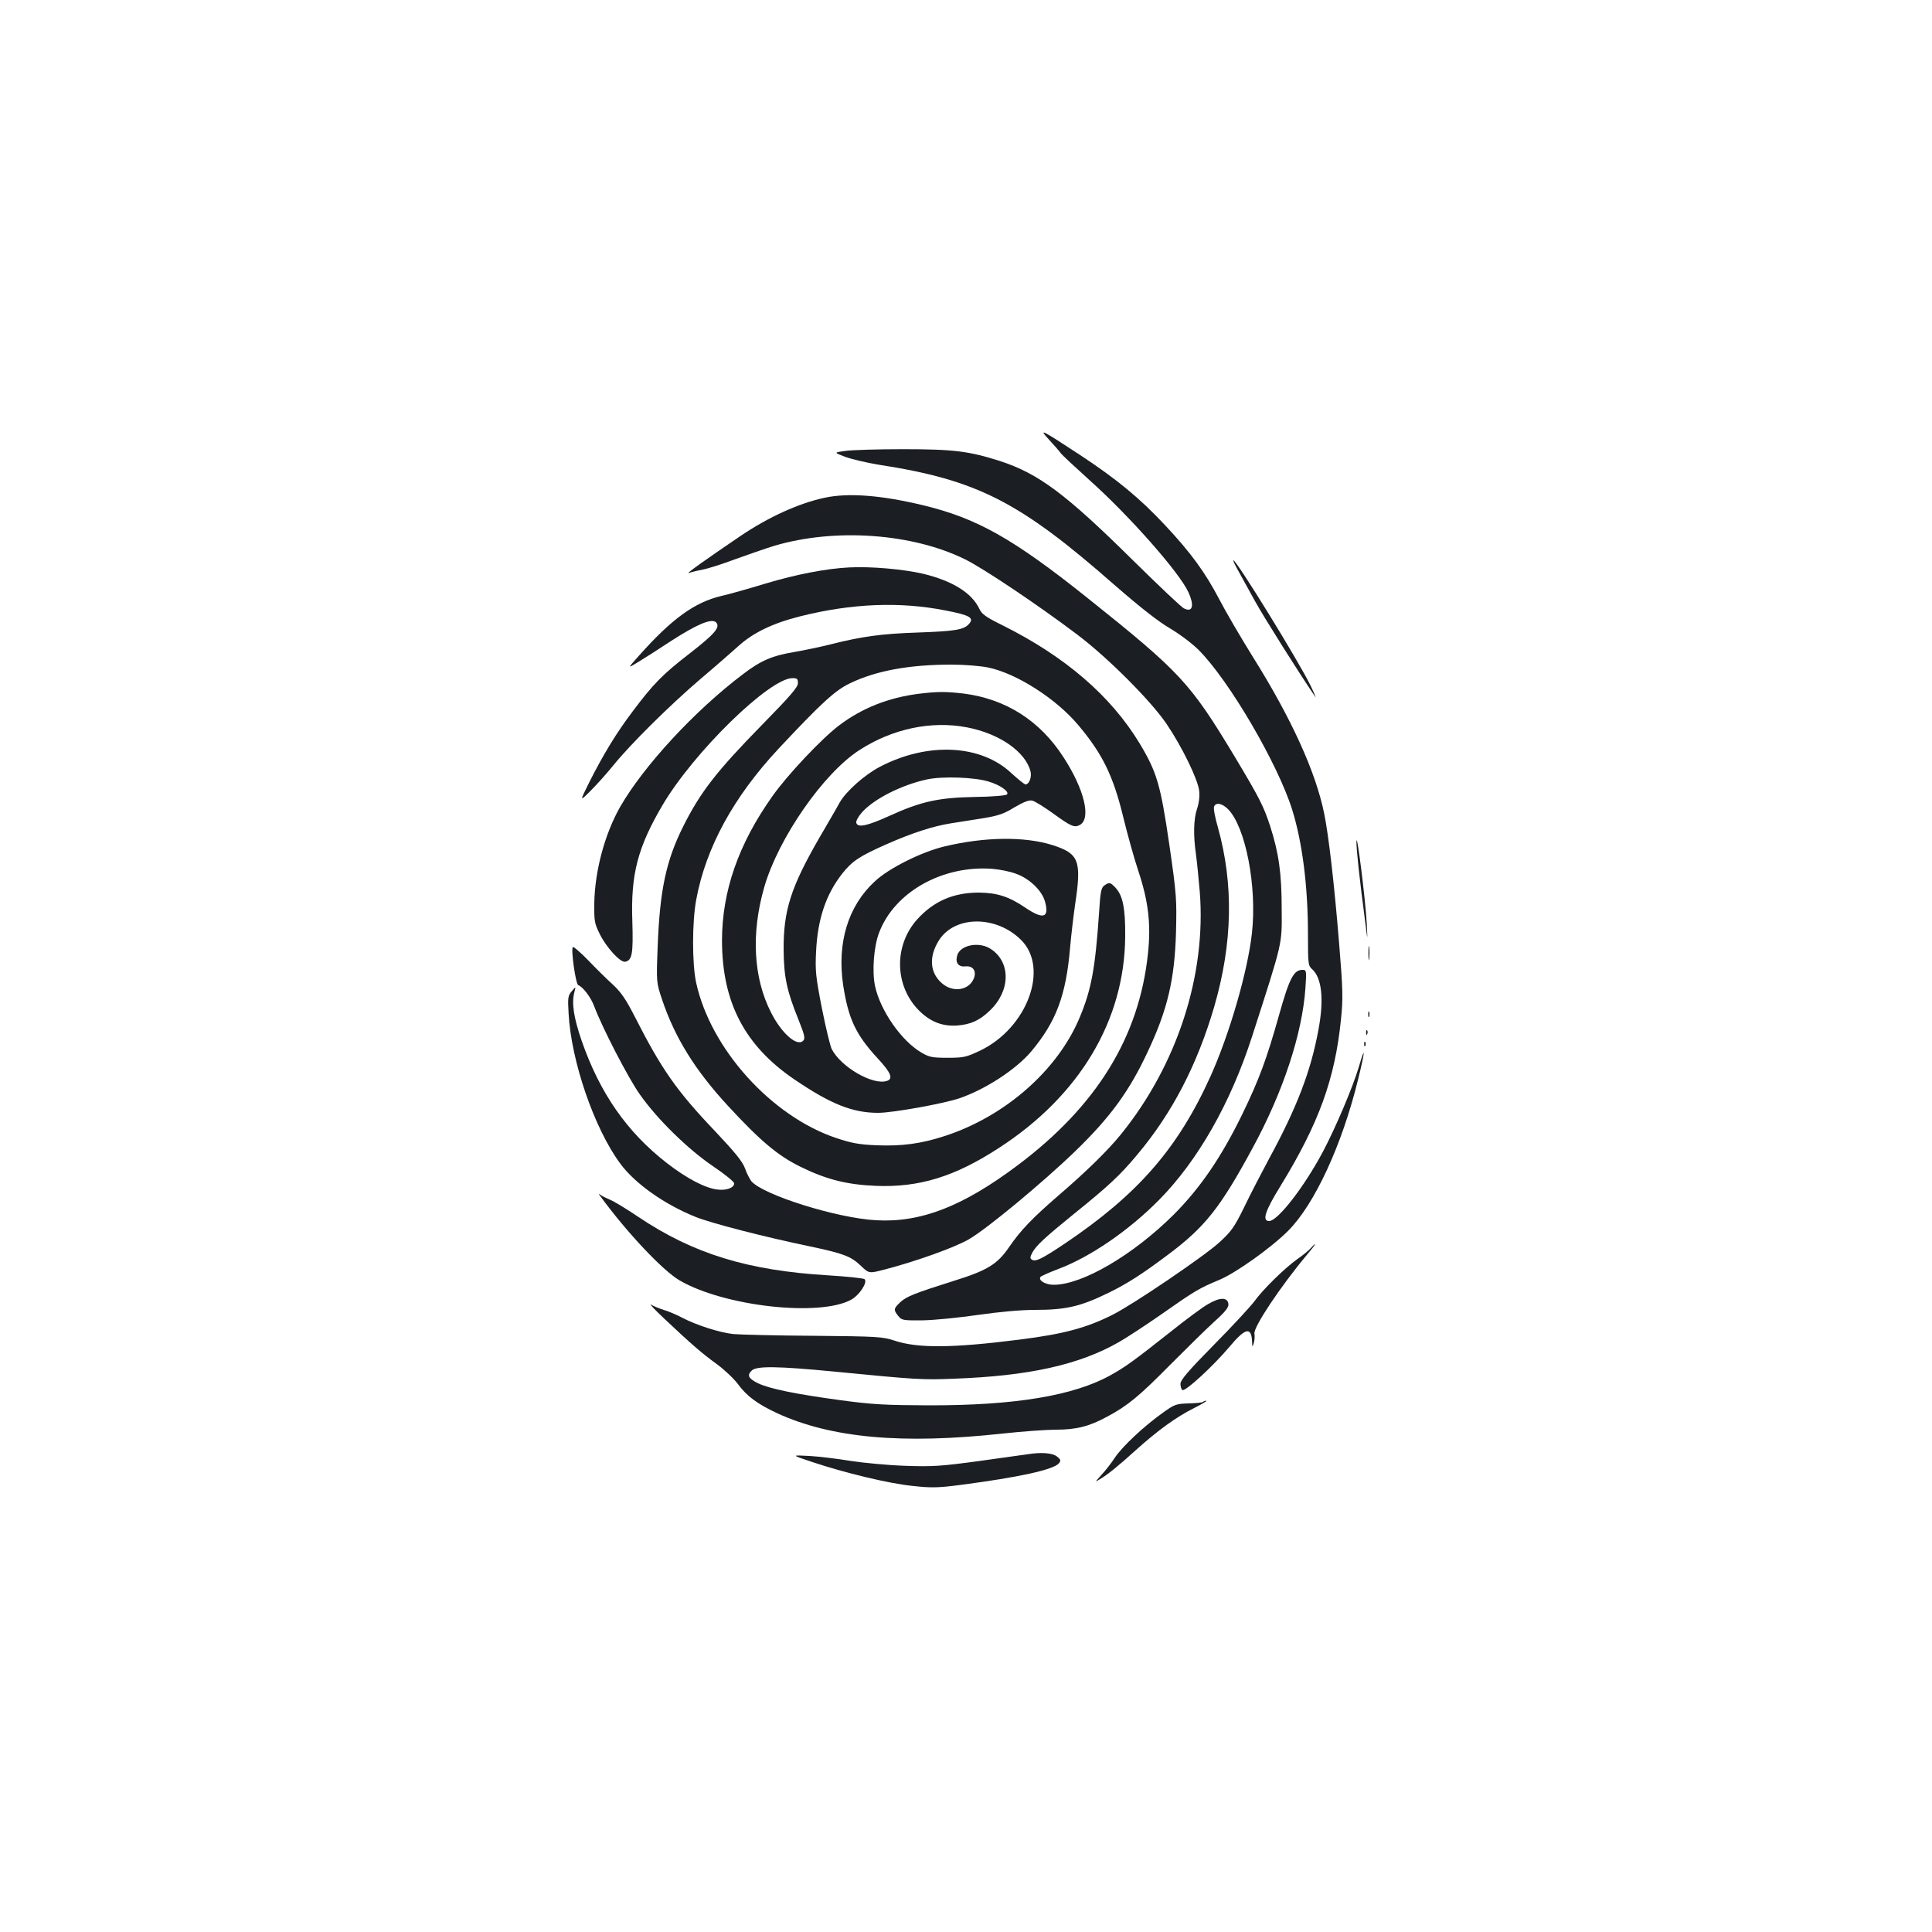 <?xml version="1.0" standalone="no"?>
<!DOCTYPE svg PUBLIC "-//W3C//DTD SVG 20010904//EN"
 "http://www.w3.org/TR/2001/REC-SVG-20010904/DTD/svg10.dtd">
<svg version="1.0" xmlns="http://www.w3.org/2000/svg"
 width="1000pt" height="1000pt" viewBox="0 0 1000 1000"
 preserveAspectRatio="xMidYMid meet">
<g transform="translate(0,1000) scale(0.1,-0.1)"
fill="#1b1f23" stroke="none">
<path d="M5430 7724 c25 -27 52 -58 60 -69 8 -11 75 -73 148 -139 204 -182
466 -478 513 -581 32 -70 22 -107 -23 -84 -13 6 -131 118 -263 248 -350 346
-490 450 -690 515 -160 51 -240 61 -500 61 -132 0 -267 -4 -300 -9 -60 -8 -60
-8 1 -31 33 -12 110 -30 170 -40 512 -79 730 -190 1224 -624 131 -114 225
-188 285 -223 51 -30 116 -79 150 -113 158 -159 408 -587 483 -825 53 -170 82
-396 82 -650 0 -148 1 -158 21 -176 51 -45 63 -157 33 -315 -39 -213 -112
-403 -254 -664 -38 -71 -97 -184 -129 -251 -52 -106 -68 -128 -128 -183 -78
-72 -447 -322 -552 -375 -136 -69 -255 -101 -486 -130 -347 -44 -526 -45 -645
-5 -61 20 -86 22 -420 25 -195 1 -382 6 -415 9 -71 8 -188 45 -265 85 -30 16
-73 34 -95 40 -22 7 -51 19 -65 27 -14 9 18 -25 70 -74 137 -129 193 -178 272
-235 38 -28 87 -74 109 -104 45 -61 101 -102 202 -149 279 -128 646 -162 1167
-105 102 11 226 20 276 20 105 0 172 17 264 67 107 57 167 107 325 267 83 83
185 184 228 223 62 56 78 77 75 95 -5 34 -44 34 -105 -2 -29 -16 -119 -83
-200 -148 -176 -139 -230 -179 -303 -219 -191 -107 -497 -158 -945 -157 -223
1 -288 4 -457 27 -230 31 -365 59 -424 87 -51 25 -59 42 -32 67 26 23 132 22
423 -6 430 -42 460 -44 625 -37 386 14 646 72 851 189 42 24 141 89 220 144
175 123 196 135 299 178 85 35 269 166 357 254 137 137 279 443 363 786 36
145 38 182 4 65 -31 -105 -119 -313 -186 -440 -96 -181 -234 -360 -279 -360
-38 0 -21 52 58 180 200 326 283 556 314 865 11 107 10 152 -10 395 -25 307
-54 556 -77 669 -44 216 -169 491 -368 809 -63 101 -142 236 -175 300 -73 139
-146 240 -281 384 -132 141 -249 237 -438 362 -206 135 -218 141 -162 80z"/>
<path d="M4270 7424 c-134 -28 -292 -100 -437 -198 -184 -125 -287 -198 -268
-192 11 4 42 12 69 17 27 5 104 29 170 54 67 24 158 56 204 70 314 93 713 65
987 -70 94 -46 376 -235 580 -389 157 -118 382 -343 463 -463 79 -116 163
-288 169 -347 3 -27 -1 -63 -11 -92 -18 -53 -20 -137 -6 -234 5 -36 14 -124
20 -196 34 -429 -116 -894 -407 -1254 -68 -84 -179 -193 -328 -321 -132 -114
-194 -179 -252 -264 -61 -89 -113 -121 -287 -175 -203 -64 -245 -81 -276 -110
-35 -33 -36 -40 -11 -71 18 -23 25 -24 128 -23 59 1 188 14 285 28 112 16 220
26 295 26 162 0 237 18 384 90 99 49 170 95 305 196 191 143 269 241 437 551
158 290 258 593 274 831 6 88 5 92 -15 92 -46 0 -68 -43 -122 -235 -64 -228
-104 -335 -189 -510 -110 -226 -218 -383 -355 -521 -211 -210 -474 -364 -622
-364 -42 0 -80 22 -69 40 3 5 44 23 91 41 168 63 367 200 524 359 201 204 369
500 480 843 162 503 155 474 154 662 0 185 -15 290 -60 430 -34 103 -54 143
-184 360 -229 380 -279 435 -760 819 -384 307 -573 414 -853 481 -216 52 -386
65 -507 39z m2085 -1611 c92 -91 152 -401 125 -643 -22 -198 -116 -522 -214
-740 -170 -376 -377 -613 -758 -869 -117 -78 -148 -93 -167 -81 -10 6 -10 13
2 36 20 37 63 77 217 202 174 140 238 199 326 305 181 215 311 466 399 767 95
328 101 633 19 927 -15 51 -24 100 -20 108 9 23 40 18 71 -12z"/>
<path d="M6408 7048 c16 -29 55 -100 87 -158 45 -82 229 -374 313 -497 6 -10
-4 16 -24 57 -62 128 -384 650 -400 650 -3 0 8 -24 24 -52z"/>
<path d="M4395 7063 c-120 -6 -274 -36 -431 -83 -89 -27 -191 -56 -228 -64
-140 -33 -257 -117 -428 -309 -61 -68 -61 -68 -7 -35 30 18 107 67 172 110
133 86 210 119 233 97 24 -25 -5 -59 -136 -161 -140 -108 -189 -158 -296 -301
-84 -111 -152 -223 -225 -368 -49 -99 -49 -99 8 -42 32 32 85 91 118 132 89
110 291 310 450 446 77 65 166 143 197 171 76 69 177 118 320 154 267 67 517
77 753 30 125 -24 149 -38 120 -70 -27 -30 -72 -37 -266 -44 -183 -6 -288 -20
-449 -61 -52 -13 -138 -31 -190 -40 -114 -19 -172 -44 -265 -115 -250 -189
-513 -474 -635 -686 -80 -141 -131 -331 -134 -499 -1 -91 1 -105 28 -159 35
-71 107 -149 132 -144 36 7 42 42 37 208 -9 245 28 385 157 604 162 274 553
656 672 656 24 0 28 -4 28 -26 0 -21 -39 -66 -183 -213 -237 -242 -321 -349
-411 -529 -88 -176 -121 -328 -132 -624 -7 -183 -7 -183 24 -275 66 -195 170
-363 341 -548 168 -182 259 -258 376 -315 132 -65 240 -92 389 -98 224 -9 409
48 636 196 419 271 652 663 654 1097 1 143 -12 209 -50 250 -27 29 -33 30 -59
11 -15 -11 -20 -34 -26 -137 -20 -292 -40 -400 -100 -544 -113 -273 -385 -512
-696 -614 -125 -41 -223 -54 -355 -49 -93 4 -130 11 -211 38 -335 113 -650
462 -724 805 -21 97 -21 315 1 430 50 269 193 530 426 780 222 237 294 303
371 339 135 65 308 96 524 96 67 0 151 -7 190 -15 148 -31 352 -162 466 -298
127 -151 182 -264 235 -485 20 -81 53 -201 75 -267 53 -159 67 -277 51 -429
-45 -432 -264 -789 -674 -1097 -285 -214 -502 -298 -733 -285 -204 11 -585
131 -646 202 -8 11 -24 40 -33 67 -13 35 -51 82 -153 190 -203 213 -279 323
-418 596 -45 88 -70 125 -113 165 -31 28 -89 85 -128 126 -40 41 -76 72 -79
68 -11 -11 15 -193 28 -197 24 -9 64 -61 82 -108 40 -108 177 -374 237 -458
89 -127 250 -285 381 -373 59 -40 107 -79 107 -87 0 -23 -40 -38 -87 -32 -62
7 -158 57 -260 136 -208 161 -349 364 -443 636 -41 120 -52 193 -37 250 8 30
8 30 -13 5 -20 -23 -22 -33 -17 -115 13 -247 133 -596 267 -777 76 -104 229
-212 391 -277 82 -33 359 -104 585 -151 180 -38 218 -52 270 -102 42 -40 42
-40 123 -19 161 42 360 113 435 156 90 51 381 292 550 455 181 175 281 311
376 515 103 218 140 375 147 620 4 171 3 193 -35 456 -45 307 -64 372 -152
519 -149 247 -386 452 -714 615 -83 41 -104 56 -117 84 -39 82 -138 144 -290
181 -103 24 -272 39 -384 33z"/>
<path d="M4755 6409 c-157 -20 -293 -74 -411 -163 -88 -66 -268 -256 -346
-367 -176 -248 -261 -492 -261 -749 1 -319 118 -543 376 -718 187 -127 300
-172 432 -172 76 0 336 47 420 75 135 46 293 149 372 242 130 155 181 291 202
541 6 67 18 167 26 222 34 226 20 262 -118 306 -143 45 -349 43 -558 -7 -118
-28 -289 -113 -361 -181 -139 -128 -196 -318 -164 -536 27 -175 65 -256 176
-377 72 -77 85 -109 50 -120 -73 -23 -237 72 -285 165 -8 16 -31 111 -51 212
-32 163 -35 195 -30 293 8 168 51 296 136 404 51 64 88 89 228 151 134 59 241
94 337 109 39 6 113 18 165 26 78 13 107 23 162 57 48 28 75 38 91 34 13 -3
60 -32 106 -65 95 -69 112 -76 140 -61 60 32 24 184 -84 350 -122 190 -299
302 -516 330 -95 11 -134 11 -234 -1z m251 -174 c167 -32 302 -126 328 -228 7
-29 -7 -67 -26 -67 -6 0 -39 27 -74 59 -158 148 -432 161 -678 33 -81 -42
-177 -128 -210 -186 -12 -23 -60 -105 -106 -184 -147 -255 -185 -375 -184
-577 1 -139 16 -212 75 -358 34 -85 38 -102 26 -114 -32 -32 -112 39 -166 146
-92 180 -104 411 -35 650 73 253 307 590 493 709 170 110 372 153 557 117z
m110 -280 c61 -18 110 -53 96 -67 -6 -6 -79 -12 -164 -13 -189 -3 -282 -24
-440 -96 -121 -55 -170 -65 -176 -37 -2 9 12 34 31 55 64 70 206 141 336 169
81 17 245 11 317 -11z m144 -478 c70 -25 134 -88 149 -144 23 -84 -9 -94 -102
-31 -84 57 -145 77 -240 78 -132 0 -234 -44 -320 -139 -117 -131 -118 -330 -2
-459 61 -67 128 -96 210 -90 71 6 115 26 168 77 107 101 110 249 7 318 -61 42
-162 22 -176 -34 -10 -37 7 -59 44 -55 38 4 57 -24 43 -61 -24 -63 -108 -77
-166 -26 -63 55 -68 138 -15 222 82 129 296 130 425 2 147 -146 32 -456 -212
-573 -72 -34 -85 -37 -168 -37 -80 0 -95 3 -136 27 -104 61 -213 218 -240 345
-16 78 -6 204 21 275 79 210 327 350 585 331 39 -3 95 -14 125 -26z"/>
<path d="M7021 5645 c-1 -39 16 -195 45 -415 13 -105 13 -105 8 -5 -7 121 -51
476 -53 420z"/>
<path d="M7083 5065 c0 -33 2 -45 4 -27 2 18 2 45 0 60 -2 15 -4 0 -4 -33z"/>
<path d="M7082 4750 c0 -14 2 -19 5 -12 2 6 2 18 0 25 -3 6 -5 1 -5 -13z"/>
<path d="M7071 4654 c0 -11 3 -14 6 -6 3 7 2 16 -1 19 -3 4 -6 -2 -5 -13z"/>
<path d="M7061 4594 c0 -11 3 -14 6 -6 3 7 2 16 -1 19 -3 4 -6 -2 -5 -13z"/>
<path d="M3106 3810 c140 -191 324 -386 411 -437 231 -135 726 -190 889 -100
43 24 86 90 69 106 -6 5 -91 14 -190 20 -415 25 -696 111 -982 303 -62 42
-127 81 -145 88 -18 8 -40 18 -48 24 -12 9 -13 8 -4 -4z"/>
<path d="M6784 3539 c-10 -11 -41 -37 -69 -56 -68 -49 -178 -157 -222 -218
-20 -27 -114 -129 -210 -226 -134 -136 -173 -182 -173 -202 0 -14 5 -29 10
-32 15 -9 160 125 242 222 85 102 116 108 119 25 1 -27 1 -27 9 -2 4 14 5 35
3 47 -7 32 135 245 274 411 43 50 55 73 17 31z"/>
<path d="M6227 2744 c-4 -4 -37 -7 -75 -8 -65 -2 -73 -5 -134 -49 -96 -68
-208 -173 -247 -231 -18 -28 -50 -69 -70 -90 -35 -39 -35 -39 -6 -21 39 23 93
67 185 150 112 101 209 171 297 215 43 22 73 39 67 40 -6 0 -14 -3 -17 -6z"/>
<path d="M5320 2473 c-14 -2 -126 -18 -250 -35 -200 -27 -242 -30 -385 -25
-88 3 -214 15 -280 25 -66 11 -163 23 -215 26 -95 5 -95 5 10 -30 173 -58 402
-113 523 -125 98 -11 132 -10 248 5 306 40 482 79 510 112 11 14 10 19 -10 35
-23 19 -83 23 -151 12z"/>
</g>
</svg>
